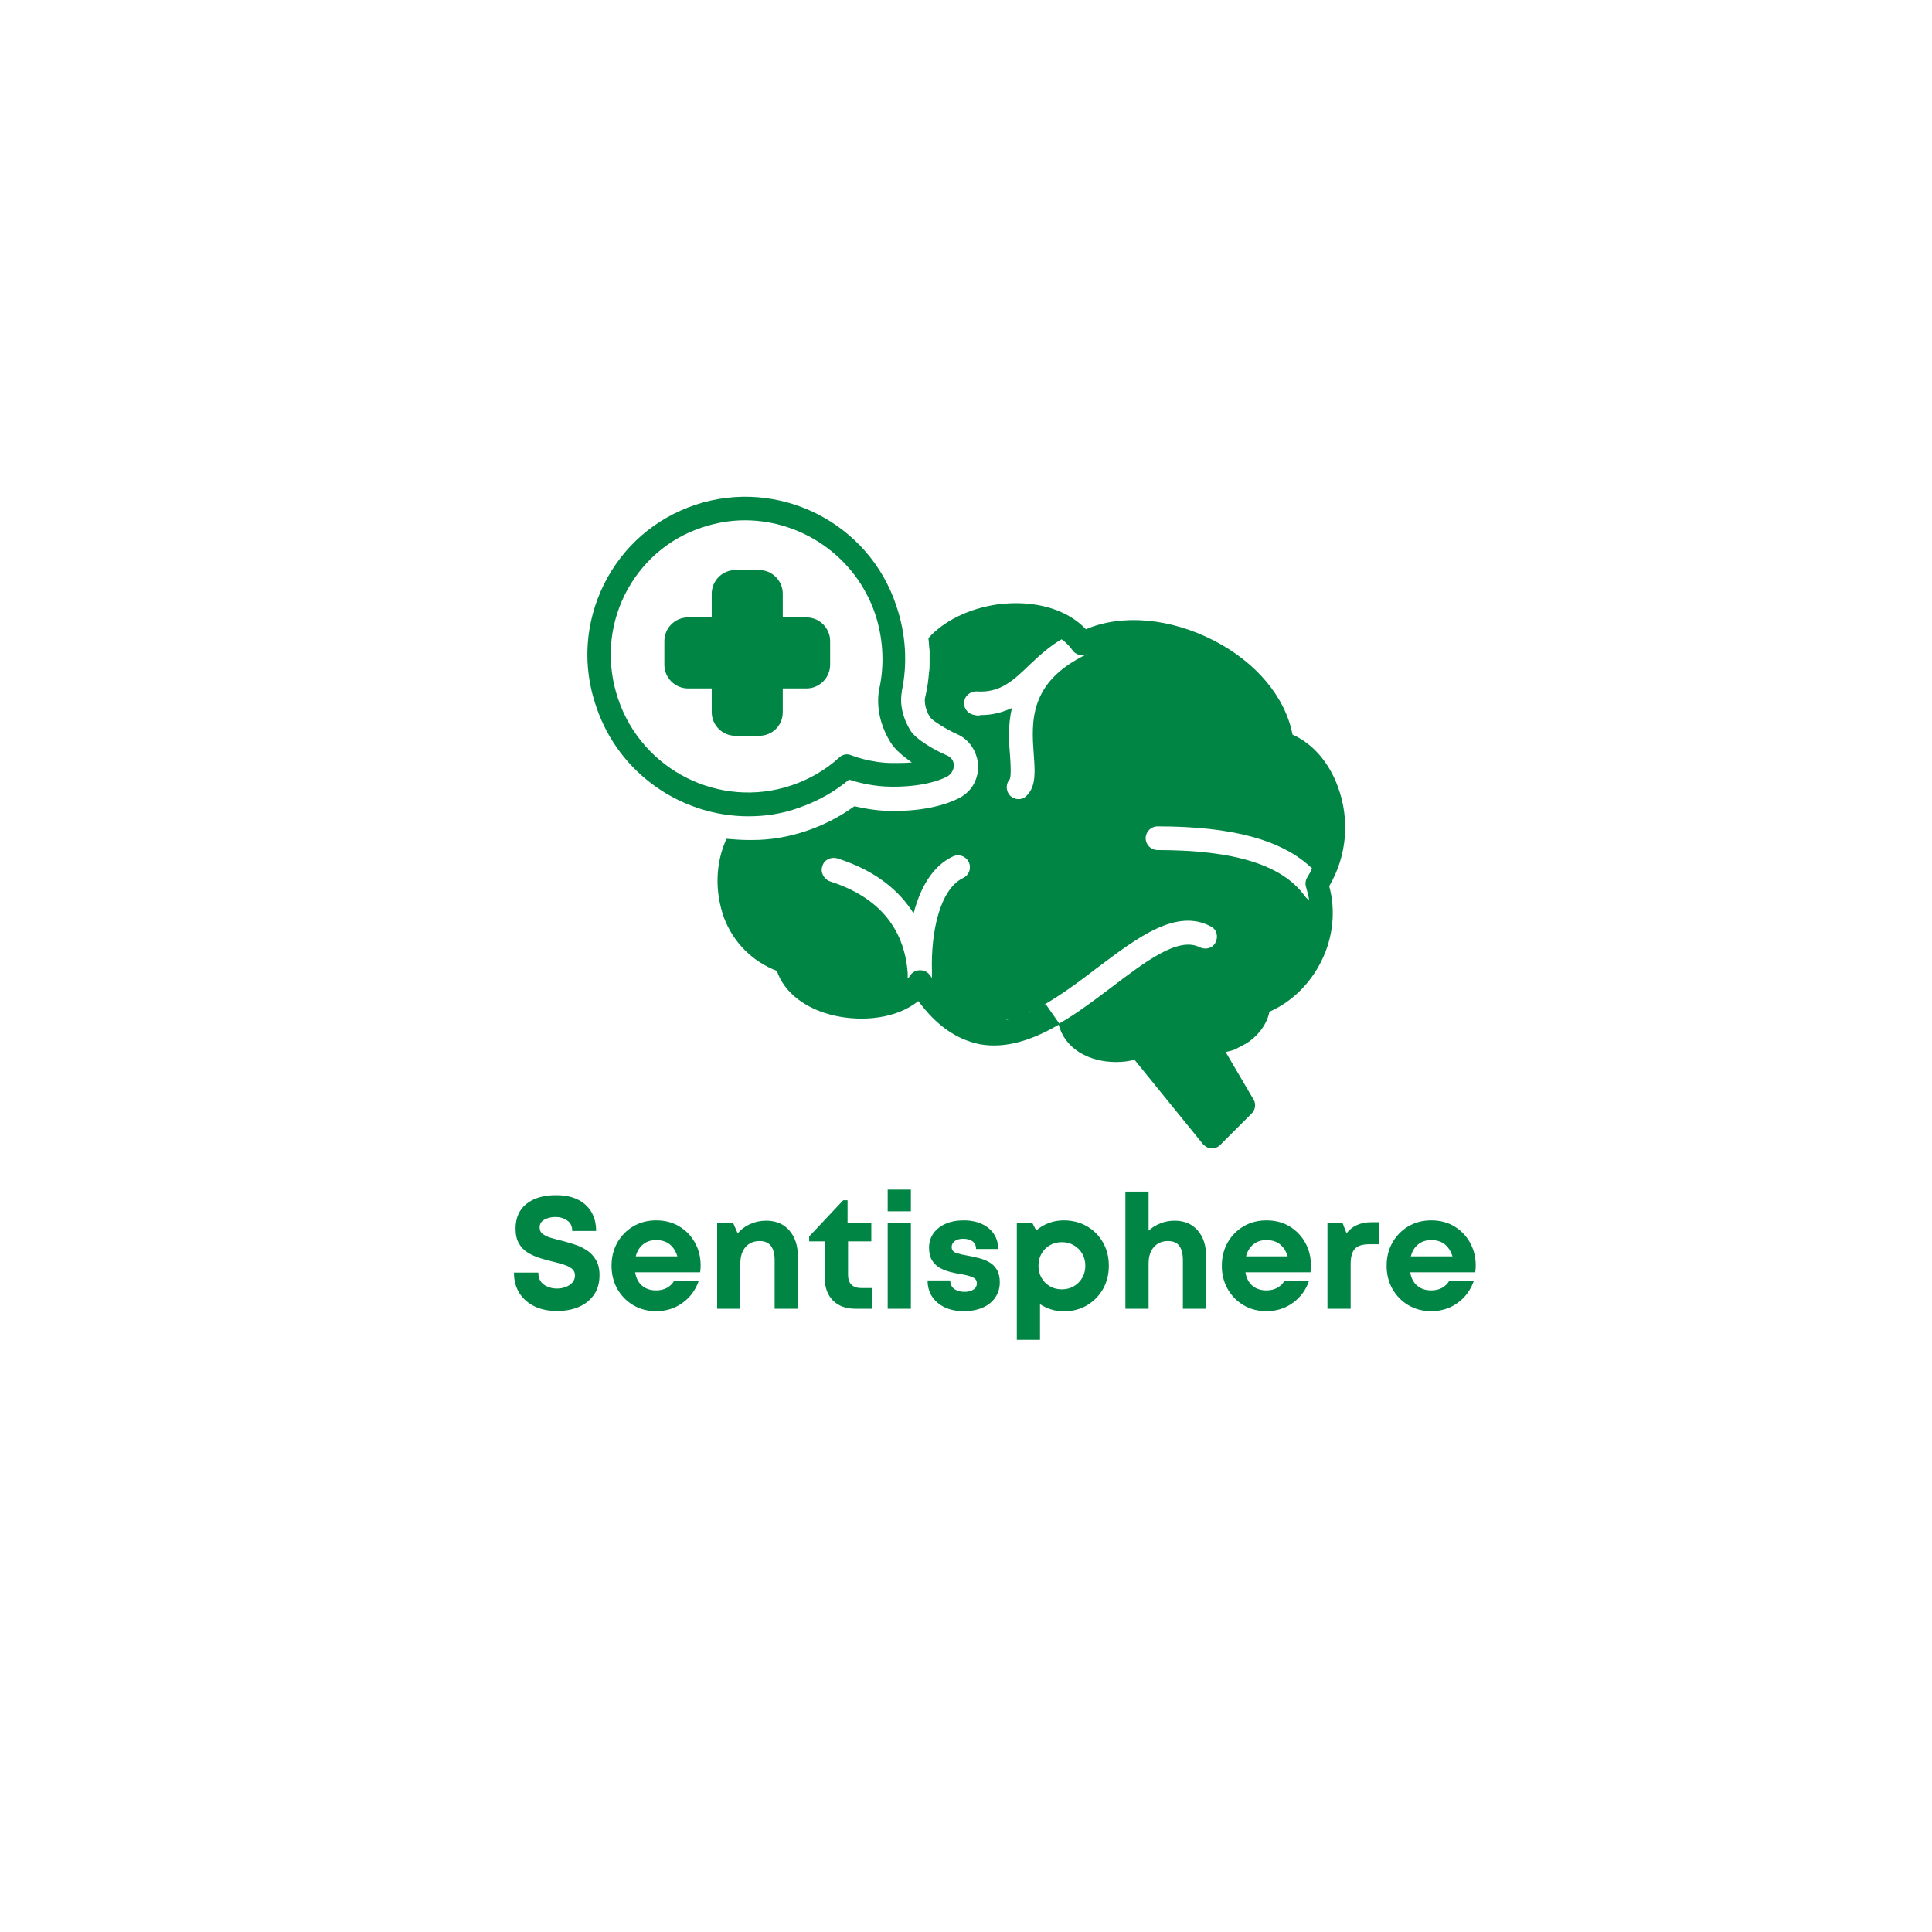 <svg xmlns="http://www.w3.org/2000/svg" xmlns:xlink="http://www.w3.org/1999/xlink" width="500" zoomAndPan="magnify" viewBox="0 0 375 375" height="500" preserveAspectRatio="xMidYMid meet" version="1.0"><defs><g/><clipPath id="2f175929b2"><path d="M 74 0.879 L 79 0.879 L 79 25 L 74 25 Z M 74 0.879 " clip-rule="nonzero"/></clipPath><clipPath id="5e30964259"><path d="M 99 6 L 118 6 L 118 30.641 L 99 30.641 Z M 99 6 " clip-rule="nonzero"/></clipPath><clipPath id="ef6c5542d7"><rect x="0" width="191" y="0" height="31"/></clipPath></defs><path fill="#008545" d="M 154.922 156.836 C 158.598 155.574 161.93 153.734 164.805 151.32 C 166.527 151.895 169.633 152.699 173.191 152.699 C 173.309 152.699 173.309 152.699 173.422 152.699 C 180.316 152.699 183.648 150.863 183.996 150.633 C 184.684 150.172 185.145 149.367 185.145 148.562 C 185.145 147.645 184.57 146.953 183.766 146.609 C 181.582 145.691 177.676 143.508 176.641 141.668 C 174.227 137.645 175.031 134.43 175.031 134.43 C 175.031 134.312 175.031 134.312 175.031 134.199 C 176.18 128.797 175.836 123.051 173.996 117.652 C 168.711 101.449 151.129 92.602 134.926 98 C 127.113 100.645 120.906 106.047 117.23 113.398 C 113.555 120.867 112.977 129.258 115.734 137.188 C 120.102 150.172 132.285 158.445 145.27 158.445 C 148.488 158.445 151.703 157.984 154.922 156.836 Z M 119.988 135.691 C 117.691 128.914 118.148 121.789 121.254 115.469 C 124.355 109.262 129.641 104.551 136.305 102.367 C 139.062 101.449 141.82 100.988 144.578 100.988 C 155.613 100.988 166.07 108 169.859 119.145 C 171.355 123.625 171.699 128.566 170.781 133.164 C 170.551 134.086 169.516 138.68 172.848 144.082 C 173.77 145.574 175.375 146.84 176.984 147.988 C 175.836 148.105 174.688 148.105 173.309 148.105 C 168.941 148.105 165.266 146.609 165.266 146.609 C 164.461 146.266 163.539 146.379 162.852 147.07 C 160.207 149.484 156.992 151.32 153.543 152.469 C 139.754 157.066 124.699 149.598 119.988 135.691 Z M 119.988 135.691 " fill-opacity="1" fill-rule="nonzero"/><path fill="#008545" d="M 151.934 138.223 L 151.934 133.625 L 156.531 133.625 C 159.059 133.625 161.129 131.555 161.129 129.027 L 161.129 124.43 C 161.129 121.902 159.059 119.836 156.531 119.836 L 151.934 119.836 L 151.934 115.238 C 151.934 112.711 149.867 110.641 147.336 110.641 L 142.742 110.641 C 140.211 110.641 138.145 112.711 138.145 115.238 L 138.145 119.836 L 133.547 119.836 C 131.02 119.836 128.953 121.902 128.953 124.43 L 128.953 129.027 C 128.953 131.555 131.02 133.625 133.547 133.625 L 138.145 133.625 L 138.145 138.223 C 138.145 140.75 140.211 142.816 142.742 142.816 L 147.336 142.816 C 149.867 142.816 151.934 140.863 151.934 138.223 Z M 151.934 138.223 " fill-opacity="1" fill-rule="nonzero"/><path fill="#008545" d="M 259.723 152.816 C 258 147.988 254.781 144.312 250.875 142.586 C 249.496 135.348 243.867 128.566 235.59 124.316 C 227.086 119.949 217.781 119.145 210.77 122.133 C 207.094 118.227 200.773 116.387 193.648 117.305 C 188.016 118.109 183.191 120.523 180.203 123.855 C 180.316 124.66 180.316 125.465 180.434 126.27 C 180.434 126.5 180.434 126.844 180.434 127.074 C 180.434 127.648 180.434 128.223 180.434 128.797 C 180.434 129.371 180.434 129.945 180.316 130.523 C 180.203 132.129 179.973 133.625 179.629 135.117 C 179.512 135.465 179.629 135.348 179.512 135.578 C 179.512 136.039 179.398 137.418 180.547 139.254 C 181.121 139.945 183.652 141.555 185.719 142.473 C 188.133 143.508 189.625 145.805 189.855 148.449 C 189.969 151.09 188.707 153.504 186.41 154.77 C 185.605 155.227 181.469 157.41 173.539 157.41 C 173.422 157.41 173.309 157.41 173.309 157.41 C 170.434 157.41 167.906 156.953 165.84 156.492 C 162.965 158.562 159.863 160.168 156.414 161.32 C 152.969 162.469 149.52 163.043 146.074 163.043 C 145.844 163.043 145.5 163.043 145.27 163.043 C 143.891 163.043 142.395 162.926 141.016 162.812 C 138.832 167.523 138.719 173.156 140.559 178.211 C 142.395 183.039 146.188 186.715 150.785 188.438 C 152.164 192.574 156.301 195.906 162.16 197.172 C 167.449 198.32 173.996 197.746 178.25 194.301 C 181.812 199.125 185.719 201.77 190.199 202.688 C 195.371 203.605 200.543 201.77 205.484 198.895 C 206.059 201.078 207.438 202.918 209.391 204.18 C 211.574 205.562 214.102 206.137 216.629 206.137 C 217.895 206.137 219.043 206.02 220.191 205.676 L 233.523 222.109 C 233.984 222.566 234.559 222.914 235.133 222.914 C 235.133 222.914 235.246 222.914 235.246 222.914 C 235.82 222.914 236.395 222.684 236.855 222.223 L 242.945 216.133 C 243.637 215.441 243.867 214.293 243.289 213.375 L 237.891 204.18 C 238.465 204.066 239.039 203.953 239.613 203.723 C 239.844 203.605 240.074 203.492 240.305 203.379 C 240.418 203.262 240.648 203.262 240.762 203.148 C 241.223 202.918 241.566 202.688 242.027 202.457 C 244.441 200.848 245.934 198.664 246.395 196.367 C 250.645 194.527 254.324 190.965 256.508 186.484 C 258.805 181.887 259.266 176.602 258 172.004 C 261.445 166.145 262.023 159.137 259.723 152.816 Z M 253.289 173.961 C 248.922 167.867 239.613 164.996 224.676 164.996 C 223.41 164.996 222.375 163.961 222.375 162.699 C 222.375 161.434 223.41 160.398 224.676 160.398 C 239.27 160.398 248.922 163.043 254.668 168.559 C 254.438 169.133 254.094 169.707 253.746 170.281 C 253.402 170.855 253.289 171.547 253.52 172.234 C 253.746 173.039 253.977 173.844 254.094 174.648 C 253.863 174.535 253.52 174.305 253.289 173.961 Z M 189.281 138.797 C 188.016 138.68 187.098 137.645 187.098 136.383 C 187.211 135.117 188.246 134.199 189.512 134.199 C 194.109 134.543 196.637 132.129 199.852 129.027 C 201.691 127.305 203.645 125.465 206.059 124.086 C 206.863 124.66 207.551 125.352 208.129 126.156 C 208.703 127.074 209.965 127.418 211 126.961 C 199.625 132.359 200.199 140.176 200.656 146.496 C 200.887 149.711 201.117 152.469 199.395 154.309 C 198.934 154.883 198.359 155.113 197.668 155.113 C 197.094 155.113 196.637 154.883 196.176 154.539 C 195.258 153.734 195.141 152.242 195.945 151.32 C 196.289 150.863 196.176 148.449 196.062 146.84 C 195.832 144.195 195.602 140.863 196.406 137.418 C 194.684 138.223 192.73 138.797 190.316 138.797 C 190.086 138.91 189.625 138.91 189.281 138.797 Z M 200.199 196.367 C 199.969 196.48 199.738 196.598 199.625 196.598 C 199.738 196.48 199.969 196.48 200.199 196.367 Z M 198.703 196.941 C 198.473 197.059 198.246 197.059 198.129 197.172 C 198.246 197.059 198.473 197.059 198.703 196.941 Z M 197.324 197.402 C 197.094 197.516 196.867 197.516 196.75 197.633 C 196.867 197.516 197.094 197.516 197.324 197.402 Z M 195.832 197.863 C 195.602 197.863 195.488 197.977 195.258 197.977 C 195.488 197.863 195.602 197.863 195.832 197.863 Z M 159.633 168.098 C 159.977 166.836 161.355 166.262 162.508 166.605 C 170.09 169.02 174.57 172.926 177.332 177.293 C 178.594 172.352 181.008 168.098 184.914 166.262 C 186.062 165.684 187.441 166.145 188.016 167.293 C 188.59 168.441 188.133 169.824 186.984 170.398 C 182.387 172.582 180.664 180.969 180.891 188.555 C 180.891 189.012 180.891 189.359 180.891 189.816 C 180.777 189.703 180.664 189.473 180.547 189.359 C 180.09 188.668 179.398 188.324 178.594 188.324 C 177.789 188.324 177.102 188.668 176.641 189.359 C 176.527 189.586 176.41 189.703 176.18 189.934 C 176.18 189.586 176.18 189.129 176.18 188.781 C 175.492 180.051 170.434 174.074 161.129 171.086 C 159.863 170.625 159.172 169.246 159.633 168.098 Z M 194.336 198.09 C 194.109 198.09 193.992 198.09 193.762 198.207 C 193.992 198.09 194.223 198.09 194.336 198.09 Z M 192.957 198.09 C 192.844 198.09 192.613 198.09 192.5 198.09 C 192.613 198.09 192.73 198.09 192.957 198.09 Z M 201.004 195.906 C 201.23 195.793 201.461 195.68 201.578 195.562 C 201.348 195.68 201.23 195.793 201.004 195.906 Z M 205.484 198.664 Z M 215.711 191.656 C 212.492 194.07 209.047 196.711 205.598 198.664 L 202.957 194.875 C 202.84 194.988 202.727 194.988 202.496 195.102 C 205.945 193.148 209.508 190.508 212.953 187.863 C 220.883 181.887 228.352 176.258 235.016 179.82 C 236.168 180.395 236.512 181.773 235.938 182.922 C 235.363 184.07 233.984 184.418 232.832 183.844 C 228.695 181.773 222.375 186.602 215.711 191.656 Z M 215.711 191.656 " fill-opacity="1" fill-rule="nonzero"/><g transform="matrix(1, 0, 0, 1, 98, 230)"><g clip-path="url(#ef6c5542d7)"><g fill="#008545" fill-opacity="1"><g transform="translate(0.49, 24.028)"><g><path d="M 9.641 0.438 C 7.992 0.438 6.539 0.141 5.281 -0.453 C 4.031 -1.055 3.047 -1.914 2.328 -3.031 C 1.617 -4.145 1.266 -5.473 1.266 -7.016 L 6 -7.016 C 6 -5.961 6.363 -5.18 7.094 -4.672 C 7.82 -4.172 8.66 -3.922 9.609 -3.922 C 10.211 -3.922 10.773 -4.02 11.297 -4.219 C 11.828 -4.414 12.258 -4.703 12.594 -5.078 C 12.938 -5.461 13.109 -5.926 13.109 -6.469 C 13.109 -7.02 12.91 -7.453 12.516 -7.766 C 12.129 -8.086 11.602 -8.352 10.938 -8.562 C 10.281 -8.77 9.562 -8.969 8.781 -9.156 C 7.977 -9.344 7.156 -9.566 6.312 -9.828 C 5.469 -10.098 4.68 -10.453 3.953 -10.891 C 3.234 -11.336 2.656 -11.938 2.219 -12.688 C 1.789 -13.445 1.578 -14.398 1.578 -15.547 C 1.578 -17.629 2.281 -19.234 3.688 -20.359 C 5.102 -21.484 7.02 -22.047 9.438 -22.047 C 11.906 -22.047 13.816 -21.422 15.172 -20.172 C 16.535 -18.93 17.219 -17.238 17.219 -15.094 L 12.578 -15.094 C 12.578 -16.02 12.25 -16.703 11.594 -17.141 C 10.938 -17.586 10.176 -17.812 9.312 -17.812 C 8.539 -17.812 7.836 -17.645 7.203 -17.312 C 6.566 -16.988 6.25 -16.473 6.25 -15.766 C 6.25 -15.254 6.438 -14.848 6.812 -14.547 C 7.195 -14.242 7.703 -13.992 8.328 -13.797 C 8.961 -13.609 9.66 -13.422 10.422 -13.234 C 11.242 -13.023 12.086 -12.781 12.953 -12.5 C 13.816 -12.227 14.617 -11.852 15.359 -11.375 C 16.109 -10.906 16.711 -10.273 17.172 -9.484 C 17.641 -8.703 17.875 -7.719 17.875 -6.531 C 17.875 -4.957 17.492 -3.656 16.734 -2.625 C 15.984 -1.594 14.988 -0.82 13.75 -0.312 C 12.52 0.188 11.148 0.438 9.641 0.438 Z M 9.641 0.438 "/></g></g></g><g fill="#008545" fill-opacity="1"><g transform="translate(19.62, 24.028)"><g><path d="M 18.375 -8.406 C 18.375 -7.977 18.344 -7.535 18.281 -7.078 L 5.656 -7.078 C 5.844 -5.941 6.297 -5.07 7.016 -4.469 C 7.734 -3.863 8.641 -3.562 9.734 -3.562 C 10.523 -3.562 11.227 -3.727 11.844 -4.062 C 12.457 -4.406 12.93 -4.875 13.266 -5.469 L 18.031 -5.469 C 17.406 -3.656 16.348 -2.211 14.859 -1.141 C 13.379 -0.066 11.672 0.469 9.734 0.469 C 8.086 0.469 6.609 0.082 5.297 -0.688 C 3.992 -1.469 2.961 -2.52 2.203 -3.844 C 1.453 -5.176 1.078 -6.676 1.078 -8.344 C 1.078 -10.02 1.453 -11.52 2.203 -12.844 C 2.961 -14.176 3.992 -15.227 5.297 -16 C 6.609 -16.77 8.086 -17.156 9.734 -17.156 C 11.453 -17.156 12.957 -16.758 14.25 -15.969 C 15.551 -15.176 16.562 -14.117 17.281 -12.797 C 18.008 -11.484 18.375 -10.02 18.375 -8.406 Z M 9.734 -13.328 C 8.723 -13.328 7.875 -13.047 7.188 -12.484 C 6.5 -11.93 6.031 -11.16 5.781 -10.172 L 13.859 -10.172 C 13.191 -12.273 11.816 -13.328 9.734 -13.328 Z M 9.734 -13.328 "/></g></g></g><g fill="#008545" fill-opacity="1"><g transform="translate(39.028, 24.028)"><g><path d="M 11.688 -17.094 C 13.582 -17.094 15.082 -16.457 16.188 -15.188 C 17.289 -13.926 17.844 -12.234 17.844 -10.109 L 17.844 0 L 13.328 0 L 13.328 -9.406 C 13.328 -11.895 12.359 -13.141 10.422 -13.141 C 9.266 -13.141 8.348 -12.75 7.672 -11.969 C 7.004 -11.188 6.672 -10.125 6.672 -8.781 L 6.672 0 L 2.172 0 L 2.172 -16.703 L 5.25 -16.703 L 6.156 -14.625 C 6.77 -15.383 7.562 -15.984 8.531 -16.422 C 9.5 -16.867 10.551 -17.094 11.688 -17.094 Z M 11.688 -17.094 "/></g></g></g><g fill="#008545" fill-opacity="1"><g transform="translate(58.839, 24.028)"><g><path d="M 10.328 -4.016 L 12.375 -4.016 L 12.375 0 L 9.188 0 C 7.352 0 5.906 -0.531 4.844 -1.594 C 3.781 -2.656 3.25 -4.113 3.25 -5.969 L 3.25 -13.078 L 0.219 -13.078 L 0.219 -14.031 L 6.828 -21.062 L 7.672 -21.062 L 7.672 -16.703 L 12.281 -16.703 L 12.281 -13.078 L 7.766 -13.078 L 7.766 -6.562 C 7.766 -5.75 7.984 -5.117 8.422 -4.672 C 8.867 -4.234 9.504 -4.016 10.328 -4.016 Z M 10.328 -4.016 "/></g></g></g><g clip-path="url(#2f175929b2)"><g fill="#008545" fill-opacity="1"><g transform="translate(72.128, 24.028)"><g><path d="M 2.172 -18.922 L 2.172 -23.125 L 6.672 -23.125 L 6.672 -18.922 Z M 2.172 0 L 2.172 -16.703 L 6.672 -16.703 L 6.672 0 Z M 2.172 0 "/></g></g></g></g><g fill="#008545" fill-opacity="1"><g transform="translate(80.967, 24.028)"><g><path d="M 8.094 0.469 C 6.695 0.469 5.473 0.223 4.422 -0.266 C 3.367 -0.766 2.547 -1.461 1.953 -2.359 C 1.367 -3.254 1.078 -4.301 1.078 -5.5 L 5.469 -5.5 C 5.488 -4.758 5.754 -4.203 6.266 -3.828 C 6.785 -3.461 7.445 -3.281 8.25 -3.281 C 8.895 -3.281 9.453 -3.414 9.922 -3.688 C 10.398 -3.969 10.641 -4.391 10.641 -4.953 C 10.641 -5.523 10.32 -5.93 9.688 -6.172 C 9.062 -6.41 8.305 -6.598 7.422 -6.734 C 6.766 -6.836 6.078 -6.984 5.359 -7.172 C 4.648 -7.359 3.992 -7.625 3.391 -7.969 C 2.797 -8.32 2.305 -8.805 1.922 -9.422 C 1.547 -10.047 1.359 -10.852 1.359 -11.844 C 1.359 -12.895 1.641 -13.82 2.203 -14.625 C 2.773 -15.426 3.562 -16.047 4.562 -16.484 C 5.562 -16.93 6.738 -17.156 8.094 -17.156 C 9.438 -17.156 10.609 -16.922 11.609 -16.453 C 12.609 -15.992 13.383 -15.348 13.938 -14.516 C 14.5 -13.68 14.781 -12.707 14.781 -11.594 L 10.484 -11.594 C 10.484 -12.25 10.258 -12.742 9.812 -13.078 C 9.375 -13.41 8.766 -13.578 7.984 -13.578 C 7.273 -13.578 6.723 -13.426 6.328 -13.125 C 5.941 -12.82 5.75 -12.438 5.75 -11.969 C 5.75 -11.406 6.055 -11.02 6.672 -10.812 C 7.297 -10.613 8.039 -10.441 8.906 -10.297 C 9.582 -10.172 10.281 -10.02 11 -9.844 C 11.727 -9.664 12.398 -9.398 13.016 -9.047 C 13.641 -8.703 14.141 -8.219 14.516 -7.594 C 14.898 -6.977 15.094 -6.164 15.094 -5.156 C 15.094 -4.031 14.801 -3.039 14.219 -2.188 C 13.645 -1.344 12.832 -0.688 11.781 -0.219 C 10.727 0.238 9.5 0.469 8.094 0.469 Z M 8.094 0.469 "/></g></g></g><g clip-path="url(#5e30964259)"><g fill="#008545" fill-opacity="1"><g transform="translate(97.192, 24.028)"><g><path d="M 11.281 -17.156 C 12.957 -17.156 14.453 -16.773 15.766 -16.016 C 17.086 -15.254 18.129 -14.207 18.891 -12.875 C 19.648 -11.551 20.031 -10.039 20.031 -8.344 C 20.031 -6.656 19.648 -5.145 18.891 -3.812 C 18.129 -2.488 17.086 -1.438 15.766 -0.656 C 14.453 0.113 12.957 0.5 11.281 0.5 C 10.414 0.5 9.594 0.375 8.812 0.125 C 8.031 -0.125 7.316 -0.461 6.672 -0.891 L 6.672 6.031 L 2.172 6.031 L 2.172 -16.703 L 5.156 -16.703 L 5.938 -15.188 C 6.633 -15.801 7.438 -16.281 8.344 -16.625 C 9.25 -16.977 10.227 -17.156 11.281 -17.156 Z M 10.922 -3.766 C 11.785 -3.766 12.562 -3.969 13.25 -4.375 C 13.938 -4.781 14.477 -5.328 14.875 -6.016 C 15.27 -6.703 15.469 -7.477 15.469 -8.344 C 15.469 -9.207 15.27 -9.984 14.875 -10.672 C 14.477 -11.367 13.938 -11.914 13.25 -12.312 C 12.562 -12.719 11.785 -12.922 10.922 -12.922 C 10.023 -12.922 9.238 -12.719 8.562 -12.312 C 7.883 -11.914 7.348 -11.367 6.953 -10.672 C 6.566 -9.984 6.375 -9.207 6.375 -8.344 C 6.375 -7.477 6.566 -6.703 6.953 -6.016 C 7.348 -5.328 7.883 -4.781 8.562 -4.375 C 9.238 -3.969 10.023 -3.766 10.922 -3.766 Z M 10.922 -3.766 "/></g></g></g></g><g fill="#008545" fill-opacity="1"><g transform="translate(118.269, 24.028)"><g><path d="M 11.719 -17.094 C 13.613 -17.094 15.109 -16.461 16.203 -15.203 C 17.297 -13.953 17.844 -12.266 17.844 -10.141 L 17.844 0 L 13.328 0 L 13.328 -9.406 C 13.328 -10.633 13.098 -11.562 12.641 -12.188 C 12.191 -12.82 11.453 -13.141 10.422 -13.141 C 9.305 -13.141 8.398 -12.754 7.703 -11.984 C 7.016 -11.211 6.672 -10.145 6.672 -8.781 L 6.672 0 L 2.172 0 L 2.172 -22.734 L 6.672 -22.734 L 6.672 -15.156 C 7.316 -15.75 8.07 -16.219 8.938 -16.562 C 9.801 -16.914 10.727 -17.094 11.719 -17.094 Z M 11.719 -17.094 "/></g></g></g><g fill="#008545" fill-opacity="1"><g transform="translate(138.079, 24.028)"><g><path d="M 18.375 -8.406 C 18.375 -7.977 18.344 -7.535 18.281 -7.078 L 5.656 -7.078 C 5.844 -5.941 6.297 -5.07 7.016 -4.469 C 7.734 -3.863 8.641 -3.562 9.734 -3.562 C 10.523 -3.562 11.227 -3.727 11.844 -4.062 C 12.457 -4.406 12.93 -4.875 13.266 -5.469 L 18.031 -5.469 C 17.406 -3.656 16.348 -2.211 14.859 -1.141 C 13.379 -0.066 11.672 0.469 9.734 0.469 C 8.086 0.469 6.609 0.082 5.297 -0.688 C 3.992 -1.469 2.961 -2.52 2.203 -3.844 C 1.453 -5.176 1.078 -6.676 1.078 -8.344 C 1.078 -10.02 1.453 -11.52 2.203 -12.844 C 2.961 -14.176 3.992 -15.227 5.297 -16 C 6.609 -16.77 8.086 -17.156 9.734 -17.156 C 11.453 -17.156 12.957 -16.758 14.25 -15.969 C 15.551 -15.176 16.562 -14.117 17.281 -12.797 C 18.008 -11.484 18.375 -10.02 18.375 -8.406 Z M 9.734 -13.328 C 8.723 -13.328 7.875 -13.047 7.188 -12.484 C 6.5 -11.93 6.031 -11.16 5.781 -10.172 L 13.859 -10.172 C 13.191 -12.273 11.816 -13.328 9.734 -13.328 Z M 9.734 -13.328 "/></g></g></g><g fill="#008545" fill-opacity="1"><g transform="translate(157.488, 24.028)"><g><path d="M 10.703 -16.797 L 12.188 -16.797 L 12.188 -12.516 L 10.234 -12.516 C 8.953 -12.516 8.035 -12.219 7.484 -11.625 C 6.941 -11.031 6.672 -10.051 6.672 -8.688 L 6.672 0 L 2.172 0 L 2.172 -16.703 L 5.078 -16.703 L 5.875 -14.656 C 7.008 -16.082 8.617 -16.797 10.703 -16.797 Z M 10.703 -16.797 "/></g></g></g><g fill="#008545" fill-opacity="1"><g transform="translate(170.066, 24.028)"><g><path d="M 18.375 -8.406 C 18.375 -7.977 18.344 -7.535 18.281 -7.078 L 5.656 -7.078 C 5.844 -5.941 6.297 -5.07 7.016 -4.469 C 7.734 -3.863 8.641 -3.562 9.734 -3.562 C 10.523 -3.562 11.227 -3.727 11.844 -4.062 C 12.457 -4.406 12.93 -4.875 13.266 -5.469 L 18.031 -5.469 C 17.406 -3.656 16.348 -2.211 14.859 -1.141 C 13.379 -0.066 11.672 0.469 9.734 0.469 C 8.086 0.469 6.609 0.082 5.297 -0.688 C 3.992 -1.469 2.961 -2.52 2.203 -3.844 C 1.453 -5.176 1.078 -6.676 1.078 -8.344 C 1.078 -10.02 1.453 -11.52 2.203 -12.844 C 2.961 -14.176 3.992 -15.227 5.297 -16 C 6.609 -16.77 8.086 -17.156 9.734 -17.156 C 11.453 -17.156 12.957 -16.758 14.25 -15.969 C 15.551 -15.176 16.562 -14.117 17.281 -12.797 C 18.008 -11.484 18.375 -10.02 18.375 -8.406 Z M 9.734 -13.328 C 8.723 -13.328 7.875 -13.047 7.188 -12.484 C 6.5 -11.93 6.031 -11.16 5.781 -10.172 L 13.859 -10.172 C 13.191 -12.273 11.816 -13.328 9.734 -13.328 Z M 9.734 -13.328 "/></g></g></g></g></g></svg>